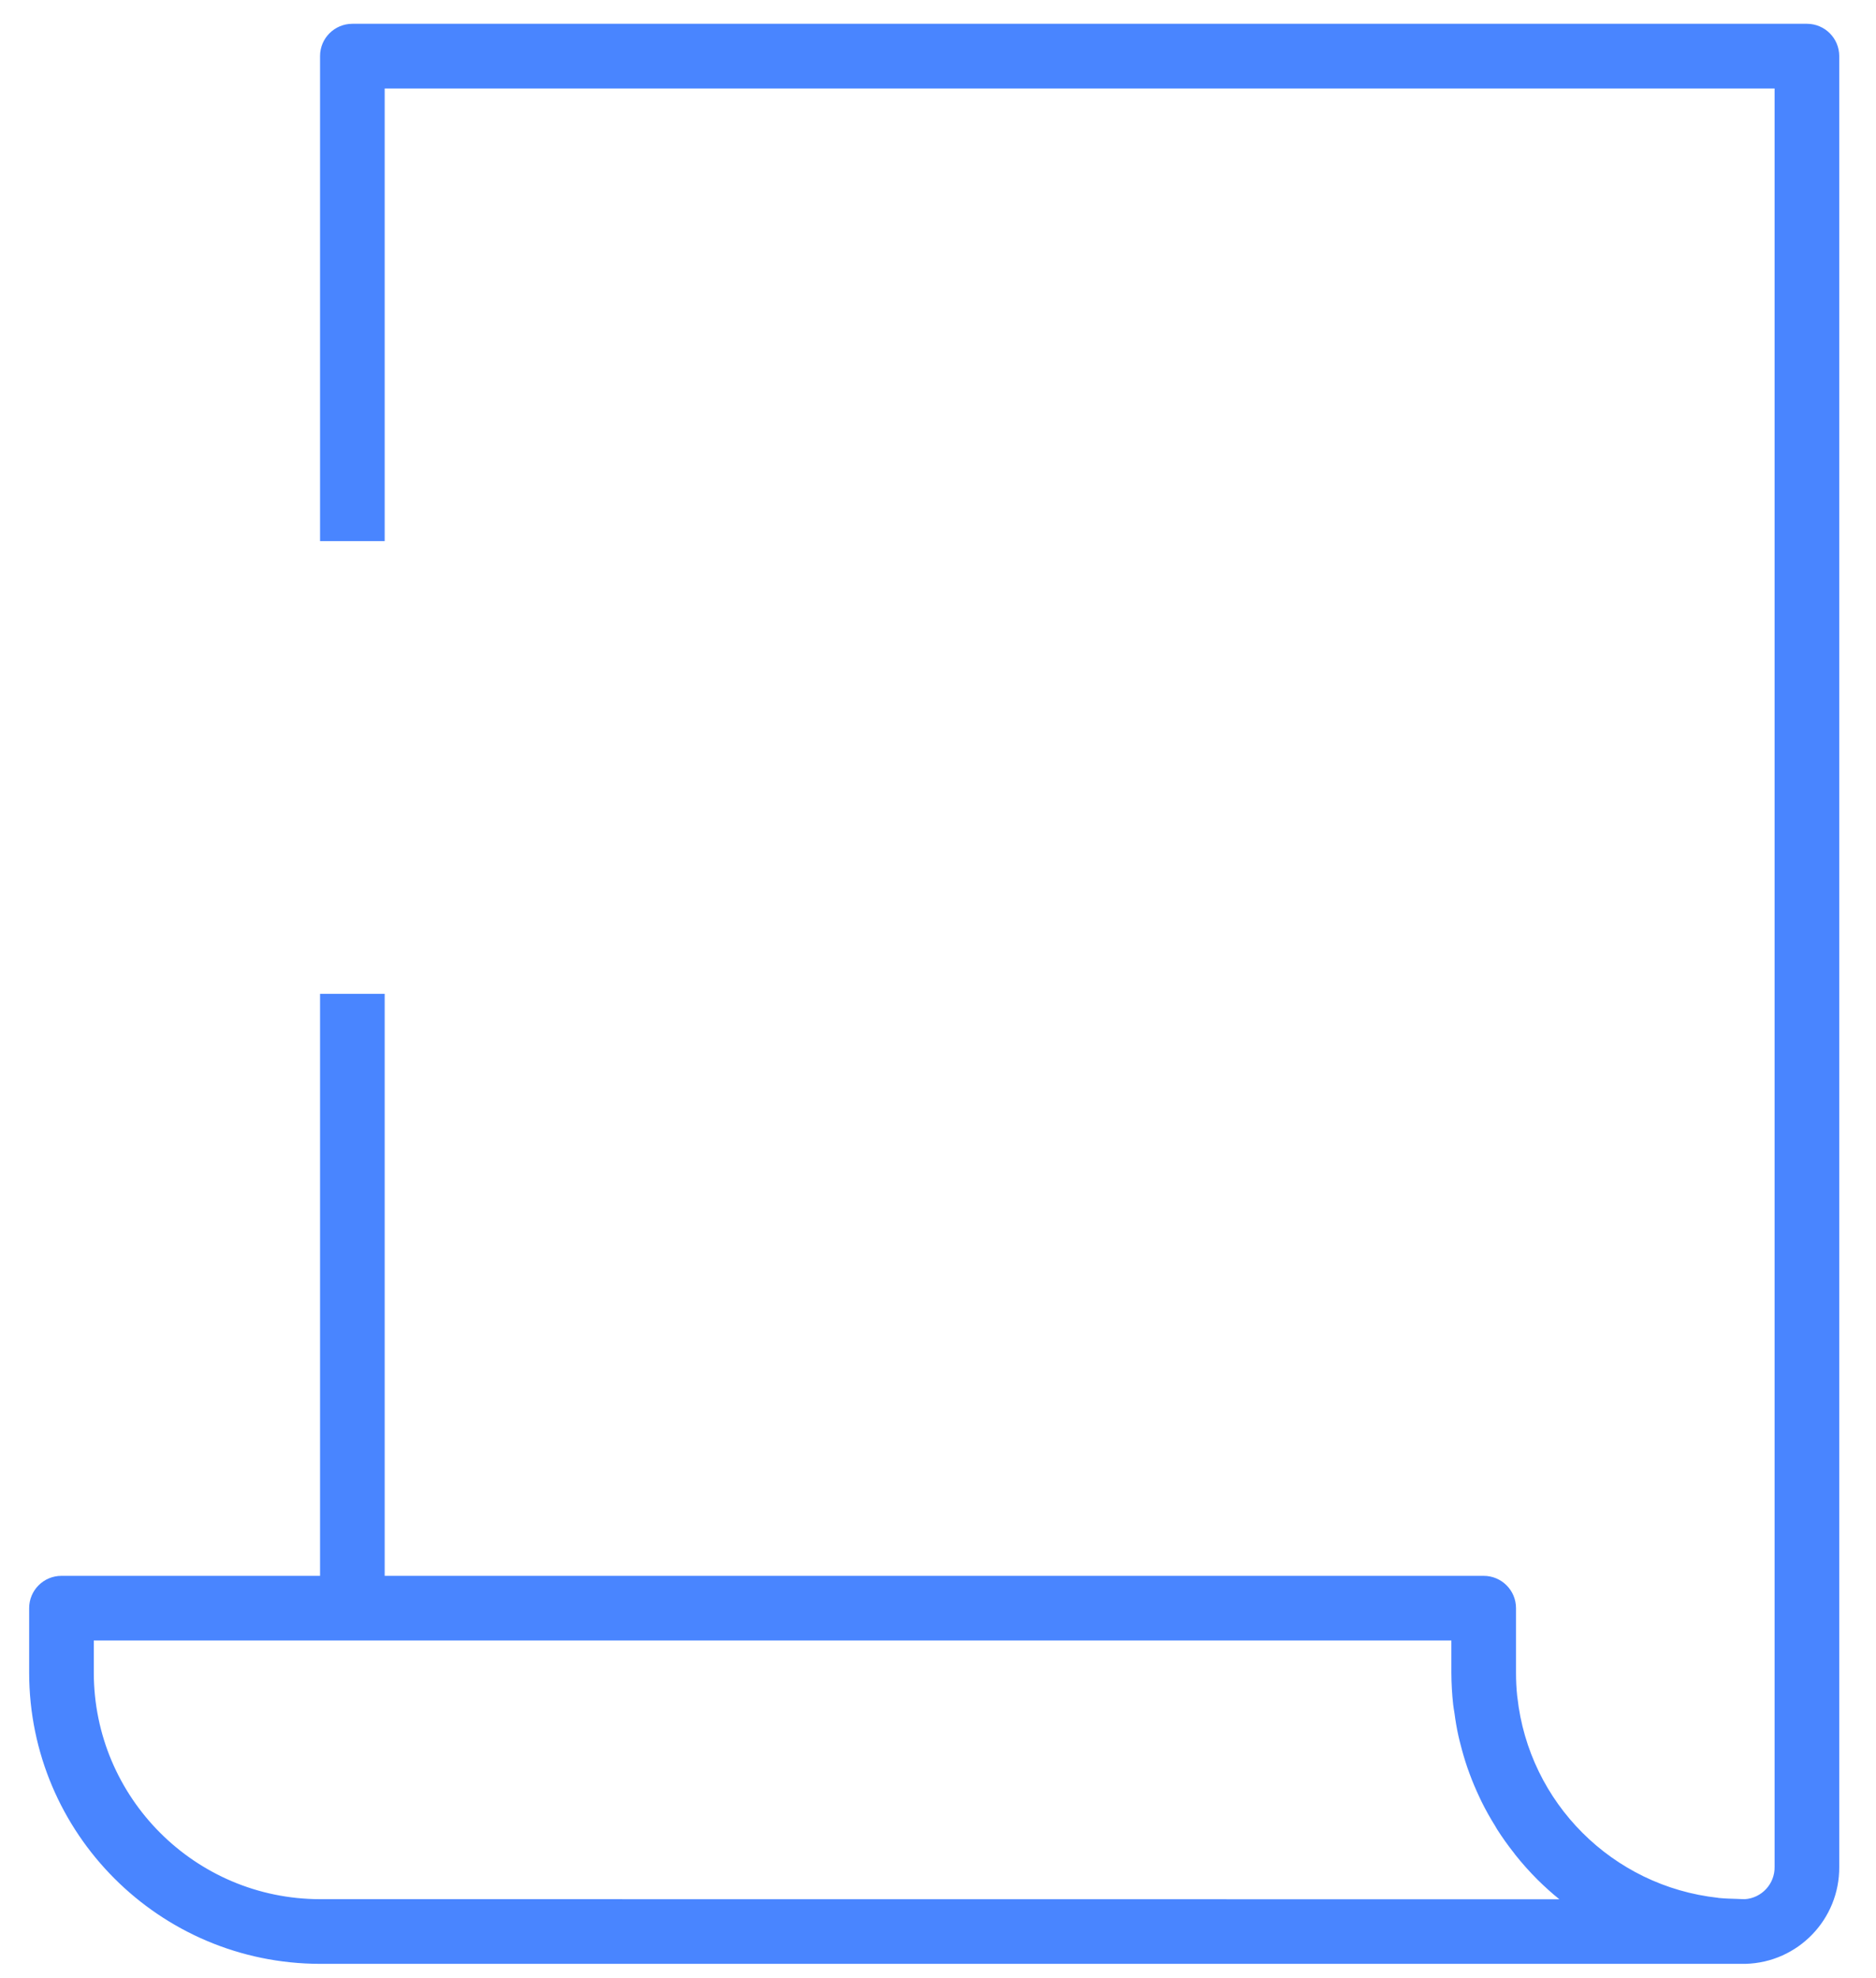 <?xml version="1.0" encoding="UTF-8" standalone="no"?><svg width='37' height='39' viewBox='0 0 37 39' fill='none' xmlns='http://www.w3.org/2000/svg'>
<path d='M35.637 0.469H6.95C6.598 0.469 6.312 0.754 6.312 1.106V10.669H7.587V1.744H35V36.806C35.006 37.141 34.747 37.422 34.413 37.444C34.358 37.444 34.303 37.439 34.248 37.438C34.135 37.435 34.023 37.432 33.912 37.421C33.902 37.421 33.893 37.421 33.884 37.417C31.802 37.189 30.157 35.546 29.927 33.464C29.927 33.456 29.924 33.446 29.923 33.437C29.907 33.285 29.9 33.133 29.9 32.981V31.706C29.9 31.354 29.614 31.069 29.262 31.069H7.587V19.594H6.312V31.069H1.212C0.86 31.069 0.575 31.354 0.575 31.706V32.981C0.578 36.148 3.145 38.715 6.312 38.719H34.426C35.461 38.692 36.283 37.841 36.275 36.806V1.106C36.275 0.754 35.989 0.469 35.637 0.469ZM6.312 37.444C3.849 37.441 1.853 35.445 1.85 32.981V32.344H28.625V32.981C28.626 33.191 28.638 33.401 28.661 33.61C28.667 33.666 28.678 33.719 28.686 33.774C28.706 33.928 28.732 34.082 28.766 34.233C28.777 34.286 28.792 34.338 28.805 34.391C28.844 34.545 28.888 34.696 28.939 34.845C28.954 34.888 28.969 34.93 28.985 34.973C29.043 35.131 29.109 35.285 29.181 35.438C29.196 35.469 29.21 35.501 29.225 35.53C29.305 35.691 29.393 35.848 29.489 36.001C29.502 36.021 29.513 36.042 29.526 36.065C29.63 36.228 29.742 36.385 29.862 36.536L29.882 36.564C30.021 36.739 30.17 36.905 30.328 37.063C30.466 37.199 30.608 37.327 30.755 37.446L6.312 37.444Z' fill='#4985FF'/>
</svg>
